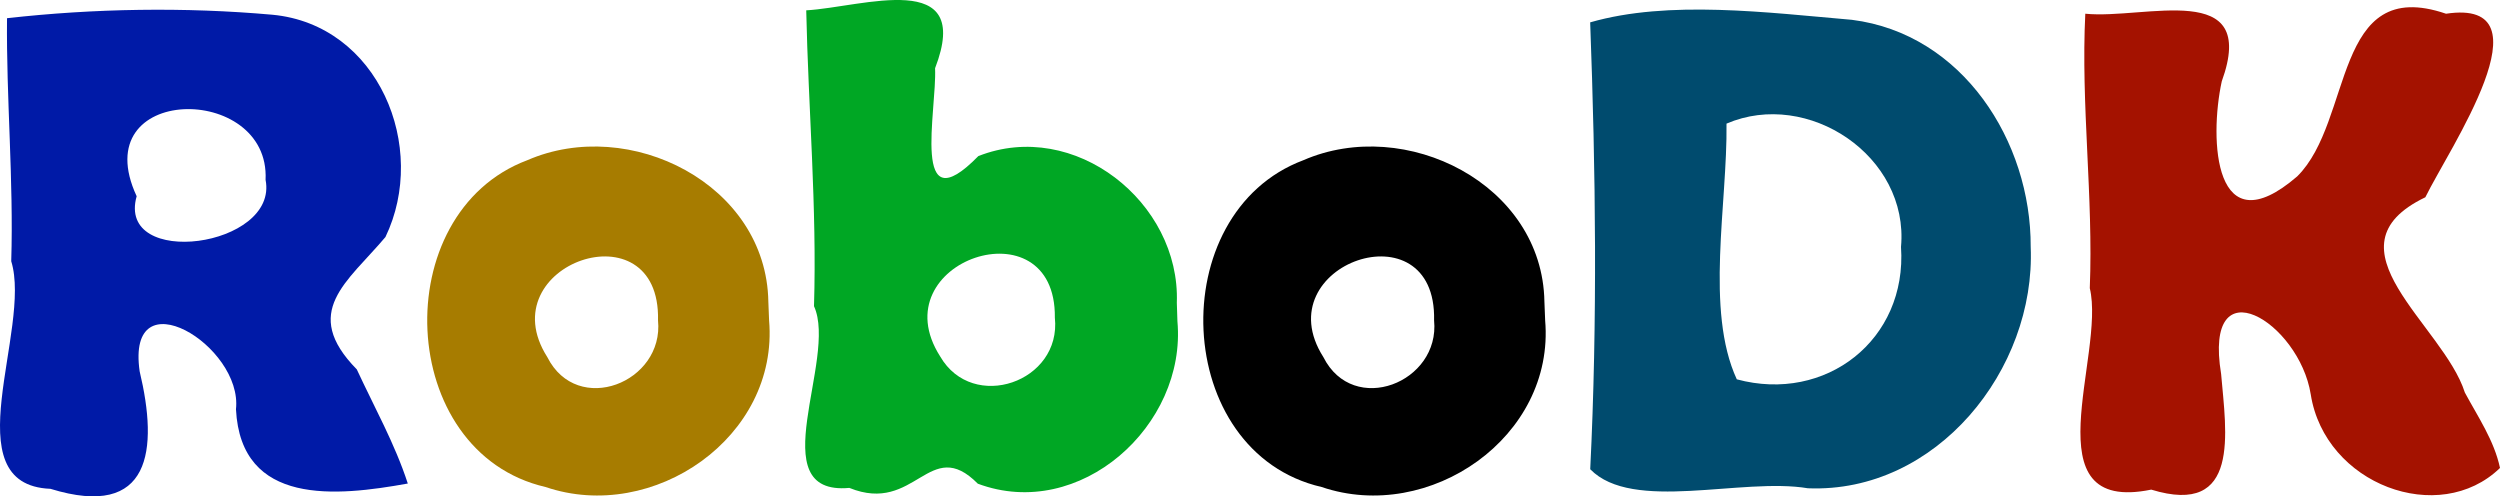 <?xml version="1.0" encoding="UTF-8" standalone="no"?>
<!-- Created with Inkscape (http://www.inkscape.org/) -->

<svg
   xmlns:dc="http://purl.org/dc/elements/1.1/"
   xmlns:cc="http://creativecommons.org/ns#"
   xmlns:rdf="http://www.w3.org/1999/02/22-rdf-syntax-ns#"
   xmlns:svg="http://www.w3.org/2000/svg"
   xmlns="http://www.w3.org/2000/svg"
   xmlns:sodipodi="http://sodipodi.sourceforge.net/DTD/sodipodi-0.dtd"
   xmlns:inkscape="http://www.inkscape.org/namespaces/inkscape"
   width="403.776"
   height="80.166"
   id="svg2"
   version="1.1"
   inkscape:version="0.48.5 r10040"
   sodipodi:docname="text sample.svg">
  <defs
     id="defs4" />
  <sodipodi:namedview
     id="base"
     pagecolor="#ffffff"
     bordercolor="#666666"
     borderopacity="1.0"
     inkscape:pageopacity="0.0"
     inkscape:pageshadow="2"
     inkscape:zoom="1.979899"
     inkscape:cx="154.37861"
     inkscape:cy="55.896304"
     inkscape:document-units="px"
     inkscape:current-layer="layer1"
     showgrid="false"
     inkscape:window-width="1920"
     inkscape:window-height="1012"
     inkscape:window-x="-8"
     inkscape:window-y="-8"
     inkscape:window-maximized="1"
     fit-margin-top="0"
     fit-margin-left="0"
     fit-margin-right="0"
     fit-margin-bottom="0" />
  <g
     inkscape:label="Layer 1"
     inkscape:groupmode="layer"
     id="layer1"
     transform="translate(-55.52,-115.857)">
    <path
       inkscape:connector-curvature="0"
       id="path2990"
       d="m 121.382,193.952 c -11.496,2.08 -26.95,3.686 -27.751,-11.996 1.133,-10.286 -17.793,-21.677 -15.555,-6.119 3.015,12.625 1.904,23.991 -14.41,18.97 -15.959,-0.637 -2.939,-25.726 -6.332,-36.758 0.397,-13.042 -0.813,-26.406 -0.682,-39.251 14.076,-1.583 28.701,-1.822 42.865,-0.561 17.115,1.615 25.243,21.382 18.255,35.903 -6.146,7.291 -13.743,12.087 -4.626,21.38 2.824,6.094 6.161,12.035 8.236,18.432 z M 98.413,144.898 c 0.766,-15.748 -29.262,-15.526 -20.822,2.652 -3.312,11.796 22.963,8.298 20.822,-2.652 z"
       style="font-size:56px;font-style:normal;font-variant:normal;font-weight:bold;font-stretch:normal;line-height:125%;letter-spacing:0px;word-spacing:0px;fill:#001aa7;fill-opacity:1;stroke:none;font-family:Berlin Sans FB Demi;-inkscape-font-specification:Berlin Sans FB Demi Bold" />
    <path
       inkscape:connector-curvature="0"
       id="path2992"
       d="m 179.734,167.593 c 1.615,18.864 -18.719,32.838 -36.095,26.923 -24.198,-5.585 -25.694,-44.257 -2.951,-52.784 16.496,-7.18 38.615,3.845 38.927,22.843 l 0.12,3.018 0,0 z m -17.938,0 c 0.445,-18.718 -27.428,-9.058 -17.883,5.937 4.85,9.643 18.887,4.116 17.883,-5.937 z"
       style="font-size:56px;font-style:normal;font-variant:normal;font-weight:bold;font-stretch:normal;line-height:125%;letter-spacing:0px;word-spacing:0px;fill:#a77c00;fill-opacity:1;stroke:none;font-family:Berlin Sans FB Demi;-inkscape-font-specification:Berlin Sans FB Demi Bold" />
    <path
       inkscape:connector-curvature="0"
       id="path2994"
       d="m 245.687,167.757 c 1.51,16.834 -15.769,32.377 -32.238,26.223 -7.829,-7.905 -10.019,5.032 -20.75,0.679 -14.443,1.317 -1.827,-20.829 -5.709,-29.349 0.487,-15.889 -0.928,-32.157 -1.255,-47.783 9.058,-0.51 27.08,-6.925 20.809,9.352 0.311,6.822 -4.033,25.461 6.986,14.191 15.47,-6.117 32.648,7.433 32.059,23.686 l 0.097,3.002 8e-5,0 z m -19.797,-0.602 c 0.219,-18.725 -28.374,-9.131 -18.515,6.282 5.26,9.07 19.621,4.145 18.515,-6.282 z"
       style="font-size:56px;font-style:normal;font-variant:normal;font-weight:bold;font-stretch:normal;line-height:125%;letter-spacing:0px;word-spacing:0px;fill:#00a724;fill-opacity:1;stroke:none;font-family:Berlin Sans FB Demi;-inkscape-font-specification:Berlin Sans FB Demi Bold" />
    <path
       inkscape:connector-curvature="0"
       id="path2996"
       d="m 305.077,167.593 c 1.615,18.864 -18.719,32.838 -36.095,26.923 -24.198,-5.585 -25.694,-44.257 -2.951,-52.784 16.496,-7.18 38.615,3.845 38.927,22.843 l 0.12,3.018 z m -17.938,0 c 0.445,-18.718 -27.428,-9.058 -17.883,5.937 4.85,9.643 18.887,4.116 17.883,-5.937 z"
       style="font-size:56px;font-style:normal;font-variant:normal;font-weight:bold;font-stretch:normal;line-height:125%;letter-spacing:0px;word-spacing:0px;fill:#000000;fill-opacity:1;stroke:none;font-family:Berlin Sans FB Demi;-inkscape-font-specification:Berlin Sans FB Demi Bold" />
    <path
       inkscape:connector-curvature="0"
       id="path2998"
       d="m 383.499,155.726 c 0.832,19.826 -15.232,39.842 -35.984,38.992 -10.666,-1.802 -28.324,3.948 -35.157,-3.075 1.184,-24.057 0.884,-48.116 -0.008,-72.175 12.67,-3.653 28.594,-1.587 42.277,-0.41 17.875,2.258 28.939,19.632 28.872,36.668 z m -20.945,0 c 1.328,-14.632 -15.022,-25.554 -28.185,-19.903 0.166,12.943 -3.484,30.148 1.661,41.299 14.343,3.874 27.543,-6.36 26.523,-21.396 z"
       style="font-size:56px;font-style:normal;font-variant:normal;font-weight:bold;font-stretch:normal;line-height:125%;letter-spacing:0px;word-spacing:0px;fill:#004b6e;fill-opacity:1;stroke:none;font-family:Berlin Sans FB Demi;-inkscape-font-specification:Berlin Sans FB Demi Bold" />
    <path
       inkscape:connector-curvature="0"
       id="path3000"
       d="m 459.296,191.437 c -9.832,9.535 -28.28,2.67 -30.569,-11.895 -1.867,-11.685 -17.405,-21.189 -14.473,-3.28 0.805,9.434 3.186,23.115 -11.286,18.674 -19.771,4.052 -7.34,-21.744 -9.925,-32.535 0.587,-14.771 -1.458,-29.638 -0.726,-44.328 9.603,0.971 28.061,-5.699 22.039,10.927 -2.045,9.421 -1.258,26.929 12.181,15.351 9.115,-8.992 5.679,-32.559 24.042,-26.277 17.223,-2.581 0.378,21.999 -3.34,29.644 -16.802,8.077 2.917,20.61 6.38,31.538 2.112,3.932 4.741,7.754 5.676,12.182 z"
       style="font-size:56px;font-style:normal;font-variant:normal;font-weight:bold;font-stretch:normal;line-height:125%;letter-spacing:0px;word-spacing:0px;fill:#a41200;fill-opacity:1;stroke:none;font-family:Berlin Sans FB Demi;-inkscape-font-specification:Berlin Sans FB Demi Bold" />
  </g>
</svg>
